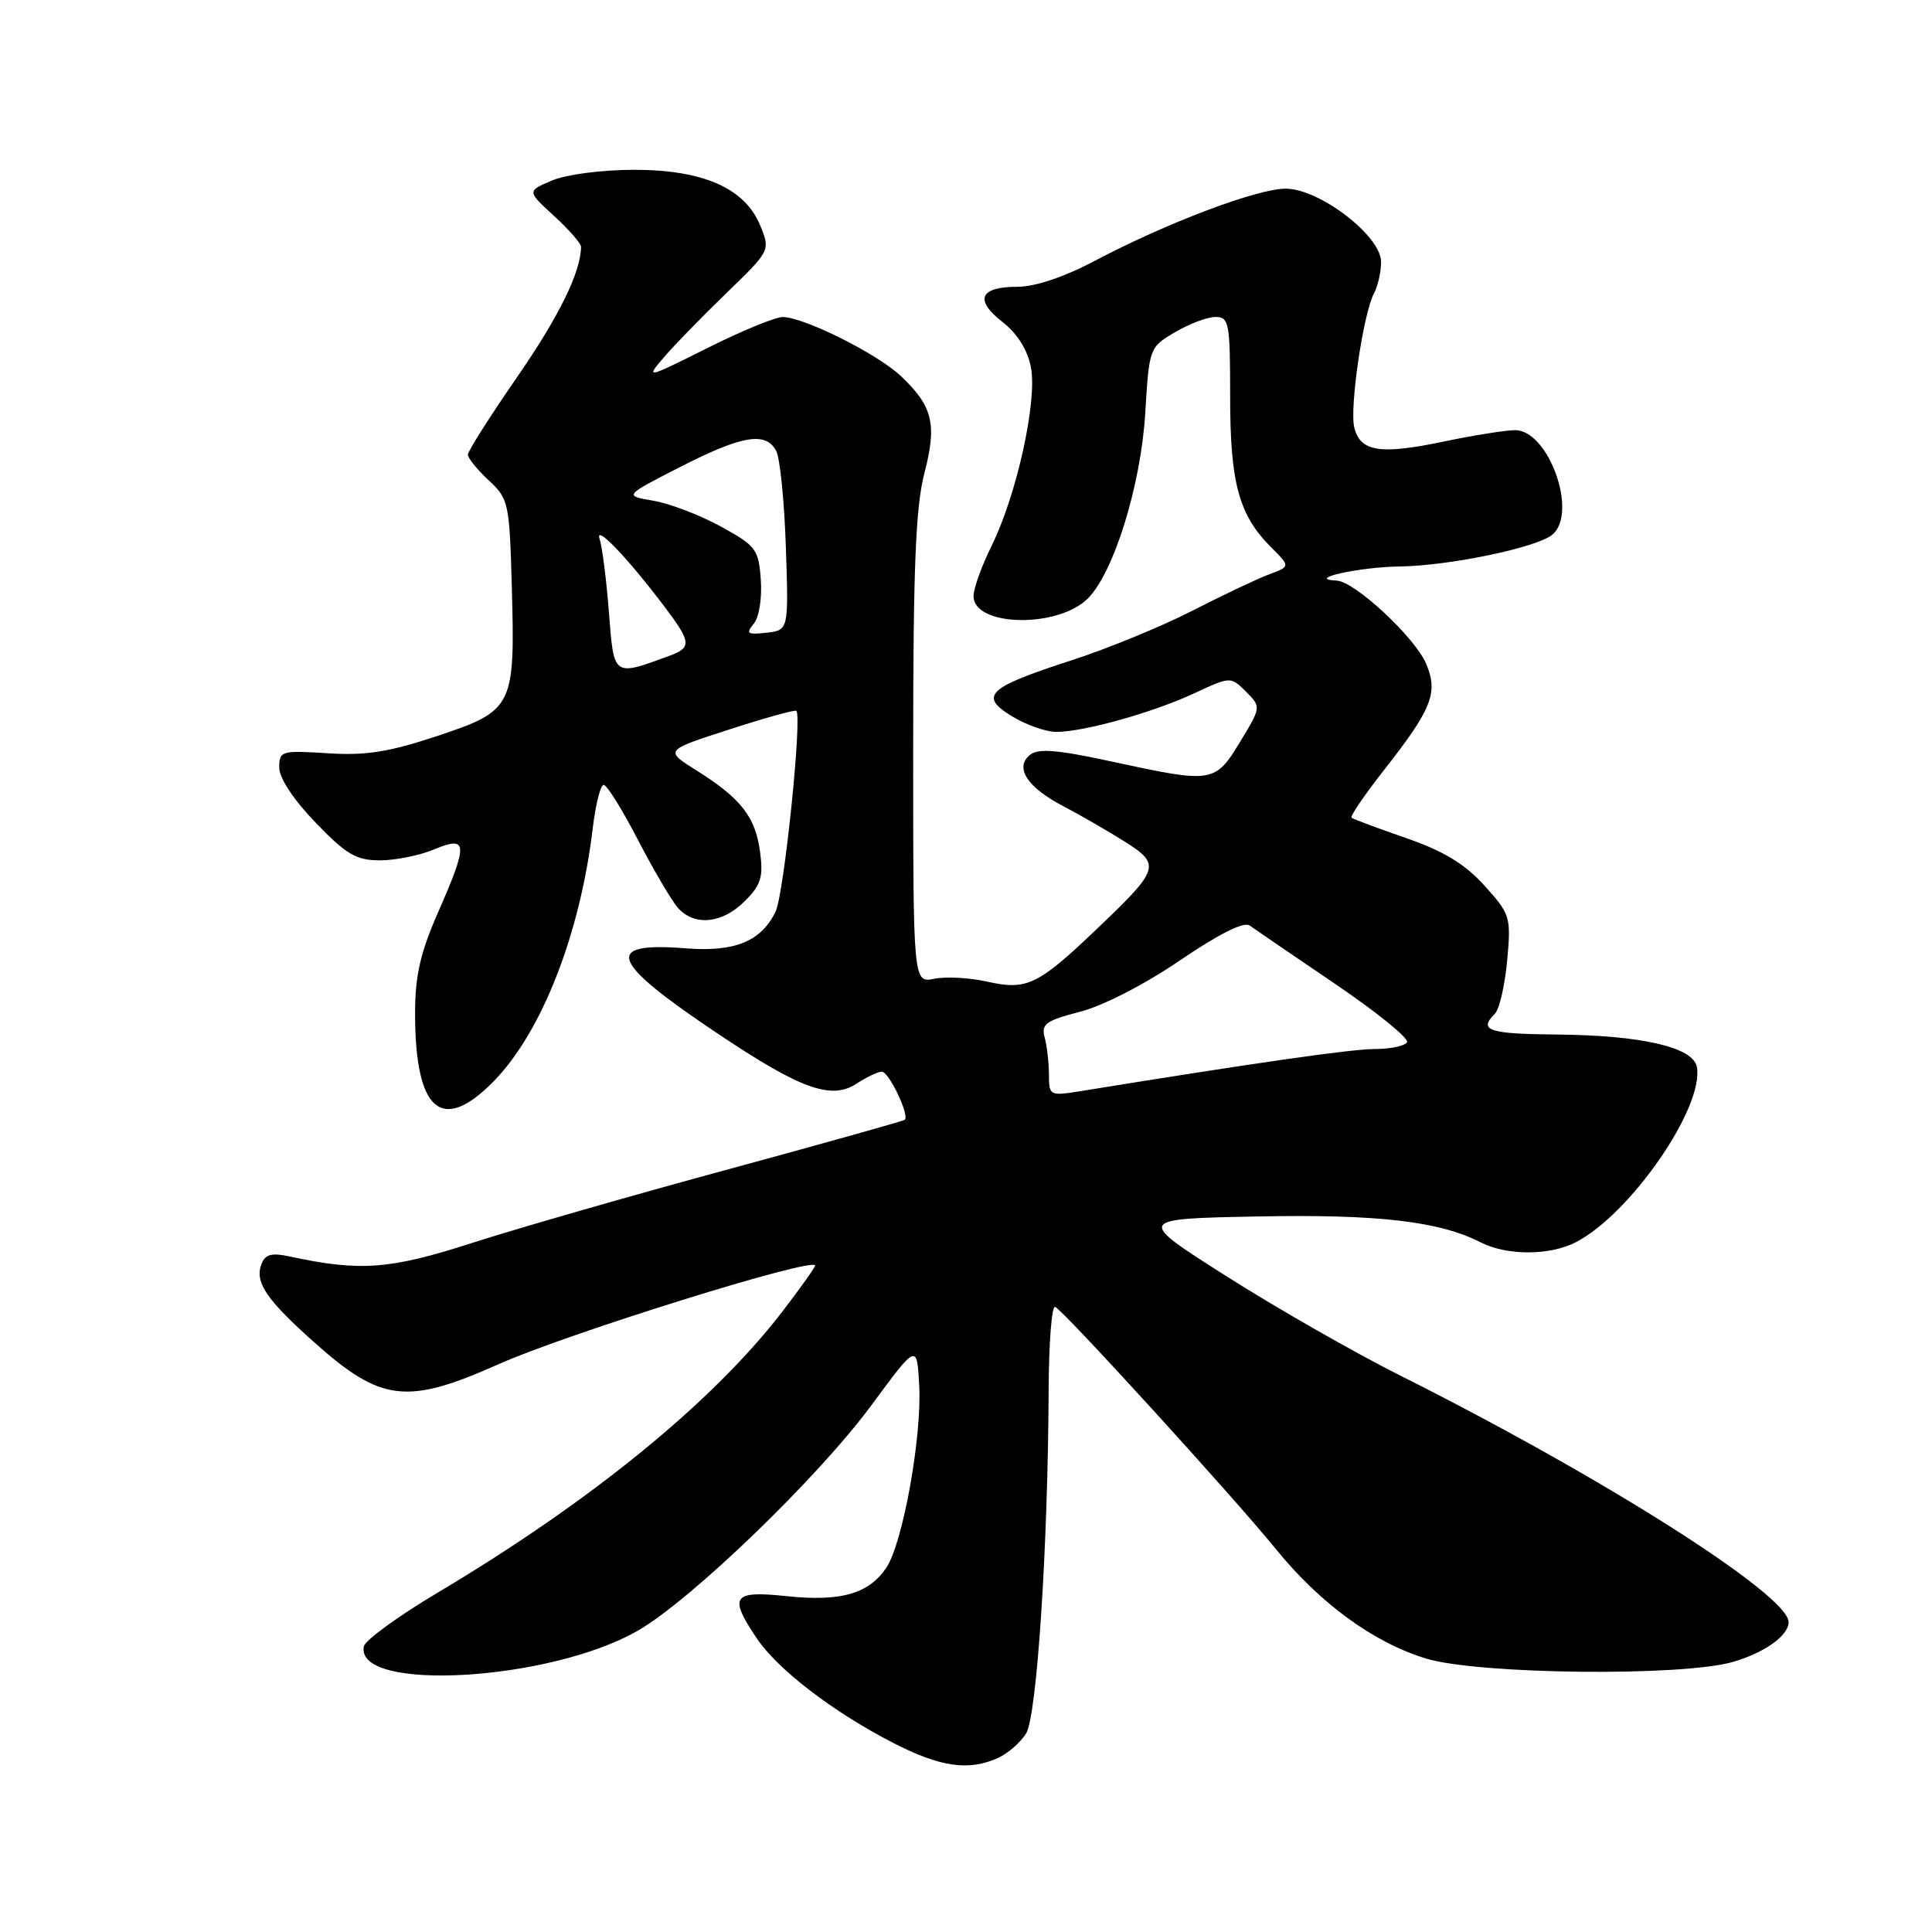 <?xml version="1.0" encoding="UTF-8" standalone="no"?>
<!DOCTYPE svg PUBLIC "-//W3C//DTD SVG 1.1//EN" "http://www.w3.org/Graphics/SVG/1.1/DTD/svg11.dtd" >
<svg xmlns="http://www.w3.org/2000/svg" xmlns:xlink="http://www.w3.org/1999/xlink" version="1.1" viewBox="0 0 256 256">
 <g >
 <path fill="currentColor"
d=" M 132.26 232.93 C 133.55 232.34 135.22 230.88 135.96 229.70 C 137.39 227.41 138.86 205.08 138.95 184.17 C 138.98 177.93 139.36 172.98 139.81 173.17 C 140.91 173.62 163.45 198.35 169.00 205.19 C 174.88 212.44 181.95 217.61 188.90 219.75 C 195.81 221.88 223.02 222.18 229.70 220.19 C 233.87 218.96 237.00 216.71 237.00 214.94 C 237.00 211.35 212.47 195.77 185.60 182.30 C 179.55 179.27 169.19 173.35 162.56 169.14 C 150.52 161.50 150.52 161.50 166.51 161.19 C 182.56 160.87 190.73 161.82 196.20 164.62 C 199.67 166.39 205.35 166.39 208.81 164.60 C 216.08 160.84 225.85 146.67 224.84 141.36 C 224.34 138.75 217.51 137.18 206.25 137.08 C 197.23 137.00 195.86 136.54 198.08 134.32 C 198.68 133.72 199.41 130.54 199.71 127.26 C 200.23 121.50 200.13 121.15 196.70 117.35 C 194.11 114.48 191.30 112.78 186.32 111.05 C 182.57 109.75 179.32 108.54 179.09 108.35 C 178.87 108.17 180.77 105.38 183.30 102.15 C 189.72 93.98 190.59 91.83 189.00 88.01 C 187.55 84.51 179.53 77.04 177.11 76.93 C 172.86 76.74 180.07 75.13 185.50 75.06 C 192.10 74.96 203.62 72.56 205.69 70.85 C 209.13 67.99 205.22 57.00 200.76 57.00 C 199.52 57.00 195.19 57.69 191.15 58.54 C 182.84 60.27 180.25 59.85 179.45 56.65 C 178.80 54.08 180.64 41.55 182.04 38.92 C 182.57 37.94 183.00 36.04 183.00 34.70 C 183.00 31.26 174.84 25.00 170.36 25.00 C 166.57 25.00 154.52 29.56 145.03 34.58 C 141.02 36.70 137.15 38.00 134.84 38.00 C 129.81 38.00 129.07 39.72 132.83 42.66 C 134.84 44.24 136.16 46.36 136.61 48.71 C 137.45 53.20 134.71 65.62 131.39 72.33 C 130.07 74.99 129.00 77.98 129.00 78.98 C 129.00 83.05 140.16 83.28 144.15 79.30 C 147.59 75.85 151.17 64.31 151.75 54.77 C 152.27 46.10 152.30 46.02 155.69 44.02 C 157.58 42.91 159.99 42.00 161.06 42.00 C 162.86 42.00 163.00 42.77 163.00 52.53 C 163.00 64.00 164.15 68.24 168.43 72.52 C 170.97 75.06 170.97 75.06 168.23 76.08 C 166.73 76.63 162.12 78.81 158.00 80.92 C 153.88 83.03 146.68 85.98 142.00 87.49 C 130.83 91.10 129.65 92.21 134.11 94.92 C 135.97 96.06 138.62 96.99 140.00 96.98 C 143.65 96.97 152.79 94.41 158.28 91.85 C 163.07 89.63 163.07 89.63 165.10 91.65 C 167.12 93.68 167.12 93.68 164.31 98.31 C 161.00 103.76 160.69 103.81 147.42 100.93 C 140.03 99.33 137.55 99.13 136.46 100.04 C 134.41 101.73 136.13 104.35 140.94 106.85 C 143.14 108.00 146.76 110.09 148.99 111.49 C 153.87 114.57 153.69 115.13 145.34 123.09 C 137.53 130.54 136.06 131.25 130.85 130.08 C 128.52 129.55 125.35 129.38 123.81 129.69 C 121.00 130.25 121.00 130.25 121.00 99.34 C 121.00 75.24 121.33 67.16 122.48 62.73 C 124.18 56.20 123.61 53.83 119.35 49.81 C 116.22 46.86 106.53 42.03 103.73 42.01 C 102.75 42.00 98.25 43.85 93.73 46.12 C 85.61 50.18 85.53 50.19 87.95 47.37 C 89.29 45.79 93.03 41.96 96.24 38.85 C 102.07 33.21 102.08 33.19 100.75 29.92 C 98.72 24.94 93.21 22.50 84.00 22.50 C 79.80 22.50 75.03 23.12 73.16 23.91 C 69.82 25.32 69.82 25.32 73.41 28.61 C 75.38 30.42 77.00 32.26 76.99 32.70 C 76.97 36.04 74.06 41.96 68.51 49.98 C 64.93 55.16 62.00 59.77 62.00 60.24 C 62.00 60.71 63.24 62.24 64.75 63.64 C 67.40 66.10 67.51 66.60 67.82 77.84 C 68.26 93.67 68.01 94.16 57.98 97.51 C 51.53 99.65 48.49 100.14 43.41 99.81 C 37.27 99.42 37.00 99.50 37.00 101.71 C 37.00 103.10 38.90 105.98 41.82 109.00 C 45.90 113.24 47.20 114.00 50.35 114.00 C 52.39 114.00 55.62 113.35 57.53 112.55 C 62.01 110.68 62.07 111.73 58.00 121.00 C 55.69 126.27 55.00 129.31 55.00 134.27 C 55.00 147.27 58.54 150.31 65.44 143.25 C 71.79 136.75 76.87 123.77 78.54 109.75 C 78.92 106.59 79.57 104.00 79.99 104.00 C 80.41 104.00 82.45 107.26 84.51 111.25 C 86.58 115.24 88.96 119.29 89.79 120.25 C 91.96 122.76 95.68 122.41 98.67 119.42 C 100.84 117.26 101.16 116.22 100.71 112.85 C 100.09 108.22 98.17 105.78 92.28 102.08 C 88.05 99.43 88.05 99.43 96.63 96.66 C 101.35 95.13 105.35 94.02 105.52 94.19 C 106.31 95.00 103.89 118.45 102.77 120.78 C 100.88 124.73 97.38 126.17 90.89 125.66 C 79.79 124.78 80.77 127.37 95.15 136.99 C 106.11 144.33 110.16 145.78 113.50 143.59 C 114.84 142.72 116.34 142.00 116.84 142.00 C 117.79 142.00 120.56 147.82 119.88 148.38 C 119.67 148.55 109.15 151.50 96.50 154.94 C 83.85 158.37 68.61 162.75 62.64 164.67 C 51.64 168.22 47.76 168.51 38.39 166.49 C 36.00 165.97 35.14 166.20 34.65 167.48 C 33.72 169.90 35.26 172.18 41.71 177.93 C 50.51 185.77 53.93 186.17 66.00 180.79 C 75.13 176.71 108.00 166.47 108.00 167.70 C 108.00 167.95 106.03 170.71 103.63 173.84 C 94.41 185.81 78.30 198.95 58.00 211.03 C 52.77 214.14 48.37 217.35 48.21 218.16 C 47.02 224.26 72.85 222.78 84.50 216.08 C 91.58 212.02 108.42 195.76 115.50 186.16 C 121.50 178.02 121.50 178.02 121.80 183.58 C 122.17 190.32 119.65 204.36 117.48 207.67 C 115.18 211.17 111.43 212.26 104.25 211.50 C 97.06 210.74 96.52 211.50 100.27 217.08 C 103.07 221.23 110.34 226.81 118.29 230.91 C 124.59 234.16 128.36 234.70 132.26 232.93 Z  M 138.99 142.38 C 138.98 140.80 138.73 138.58 138.42 137.46 C 137.95 135.69 138.59 135.23 143.09 134.07 C 146.13 133.29 151.67 130.45 156.36 127.25 C 161.56 123.72 164.83 122.08 165.59 122.64 C 166.24 123.11 171.32 126.58 176.88 130.35 C 182.44 134.12 186.74 137.61 186.44 138.10 C 186.13 138.60 184.22 139.00 182.19 139.00 C 179.10 139.00 166.51 140.80 143.25 144.57 C 139.08 145.24 139.00 145.20 138.99 142.38 Z  M 80.69 81.19 C 80.36 76.91 79.81 72.53 79.46 71.45 C 78.75 69.31 83.08 73.81 88.06 80.40 C 91.59 85.08 91.67 85.80 88.75 86.88 C 81.23 89.65 81.35 89.74 80.69 81.19 Z  M 99.87 82.66 C 100.58 81.80 100.99 79.27 100.81 76.82 C 100.52 72.78 100.18 72.32 95.50 69.76 C 92.75 68.25 88.74 66.72 86.58 66.35 C 82.67 65.69 82.67 65.69 90.08 61.90 C 98.33 57.68 101.48 57.15 102.85 59.75 C 103.36 60.71 103.93 66.45 104.13 72.50 C 104.50 83.50 104.50 83.50 101.56 83.84 C 99.03 84.12 98.79 83.96 99.87 82.66 Z "/>
</g>
</svg>